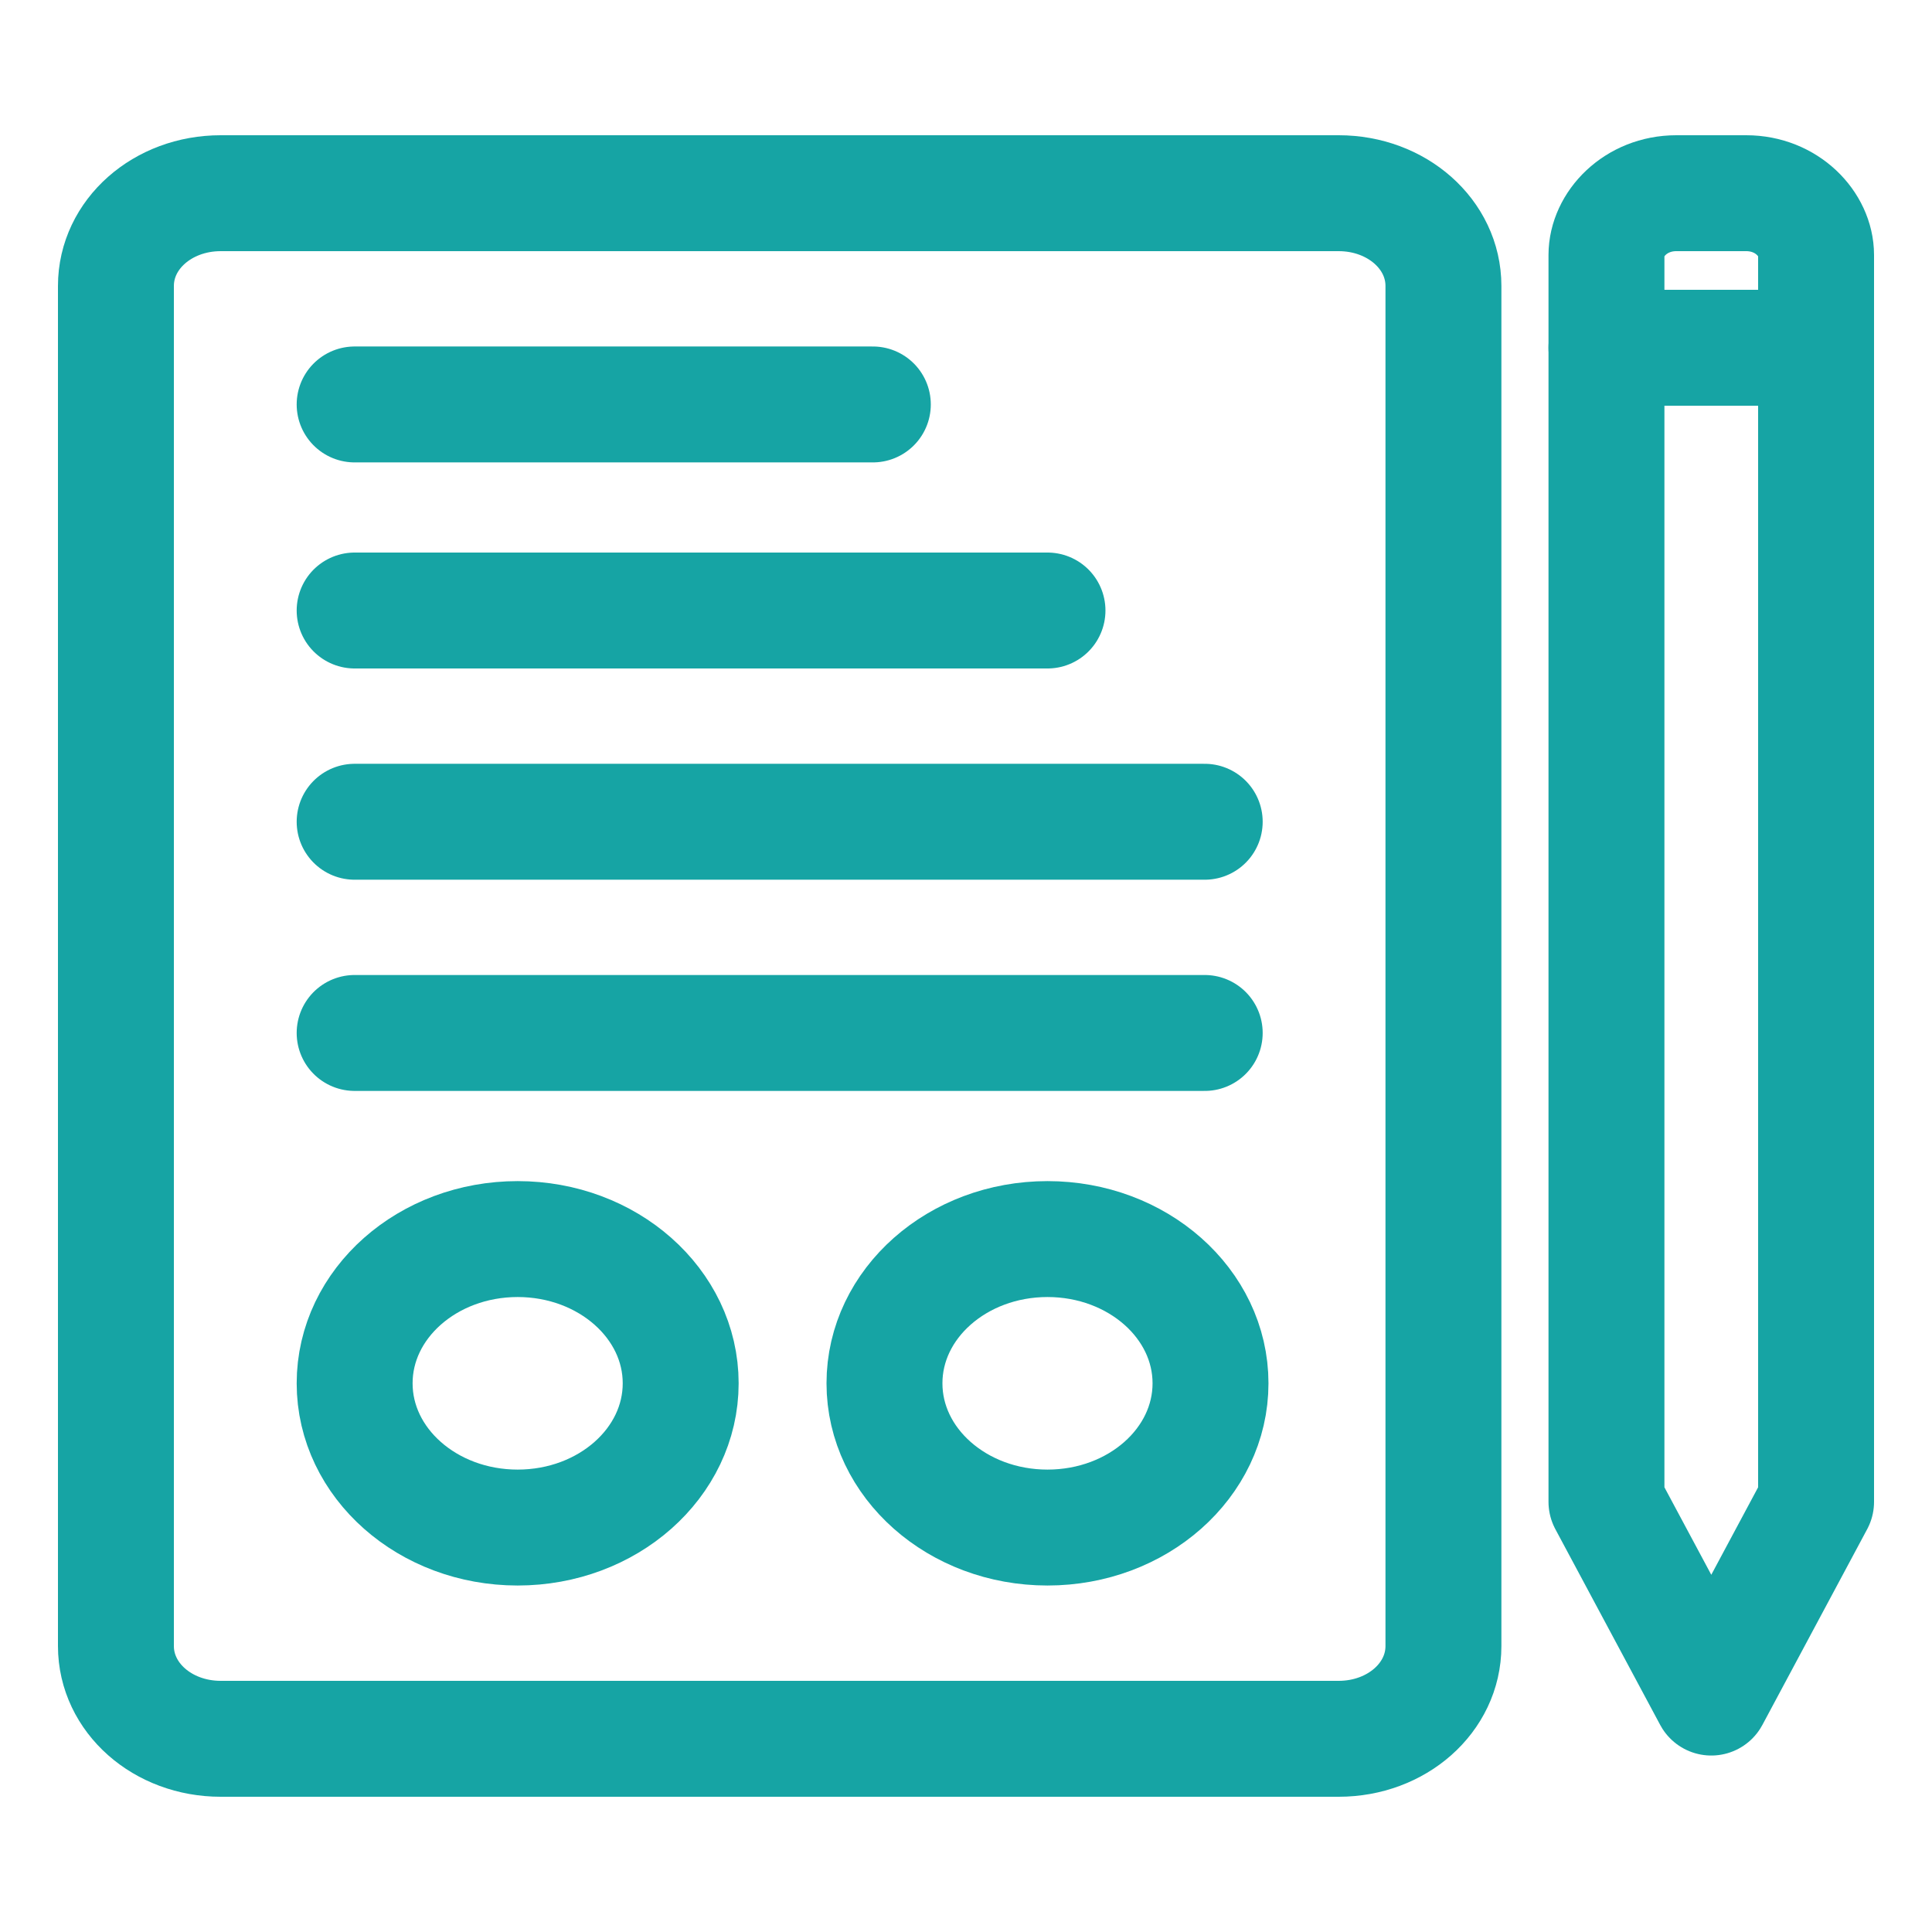 <svg width="50" height="50" viewBox="0 0 50 50" fill="none" xmlns="http://www.w3.org/2000/svg">
<path d="M34.644 45H5.712C4.205 45 3 43.933 3 42.6V7.4C3 6.067 4.205 5 5.712 5H34.644C36.151 5 37.356 6.067 37.356 7.4V42.6C37.356 43.933 36.151 45 34.644 45Z" stroke="#16A4A4" stroke-width="3" stroke-miterlimit="10" stroke-linecap="round" stroke-linejoin="round"/>
<path d="M9.178 10.467H22.589" stroke="#16A4A4" stroke-width="3" stroke-miterlimit="10" stroke-linecap="round" stroke-linejoin="round"/>
<path d="M9.178 15.8H27.109" stroke="#16A4A4" stroke-width="3" stroke-miterlimit="10" stroke-linecap="round" stroke-linejoin="round"/>
<path d="M9.178 21.267H31.178" stroke="#16A4A4" stroke-width="3" stroke-miterlimit="10" stroke-linecap="round" stroke-linejoin="round"/>
<path d="M9.178 26.733H31.178" stroke="#16A4A4" stroke-width="3" stroke-miterlimit="10" stroke-linecap="round" stroke-linejoin="round"/>
<path d="M47 9V38.867L44.288 43.933L41.575 38.867V9H47Z" stroke="#16A4A4" stroke-width="3" stroke-miterlimit="10" stroke-linecap="round" stroke-linejoin="round"/>
<path d="M41.575 9V6.6C41.575 5.8 42.329 5 43.383 5H45.192C46.246 5 47 5.8 47 6.6V9H41.575Z" stroke="#16A4A4" stroke-width="3" stroke-miterlimit="10" stroke-linecap="round" stroke-linejoin="round"/>
<path d="M13.397 39.533C15.727 39.533 17.616 37.862 17.616 35.8C17.616 33.738 15.727 32.067 13.397 32.067C11.067 32.067 9.178 33.738 9.178 35.8C9.178 37.862 11.067 39.533 13.397 39.533Z" stroke="#16A4A4" stroke-width="3" stroke-miterlimit="10" stroke-linecap="round" stroke-linejoin="round"/>
<path d="M27.109 39.533C29.439 39.533 31.328 37.862 31.328 35.8C31.328 33.738 29.439 32.067 27.109 32.067C24.779 32.067 22.89 33.738 22.89 35.8C22.89 37.862 24.779 39.533 27.109 39.533Z" stroke="#16A4A4" stroke-width="3" stroke-miterlimit="10" stroke-linecap="round" stroke-linejoin="round"/>
</svg>
